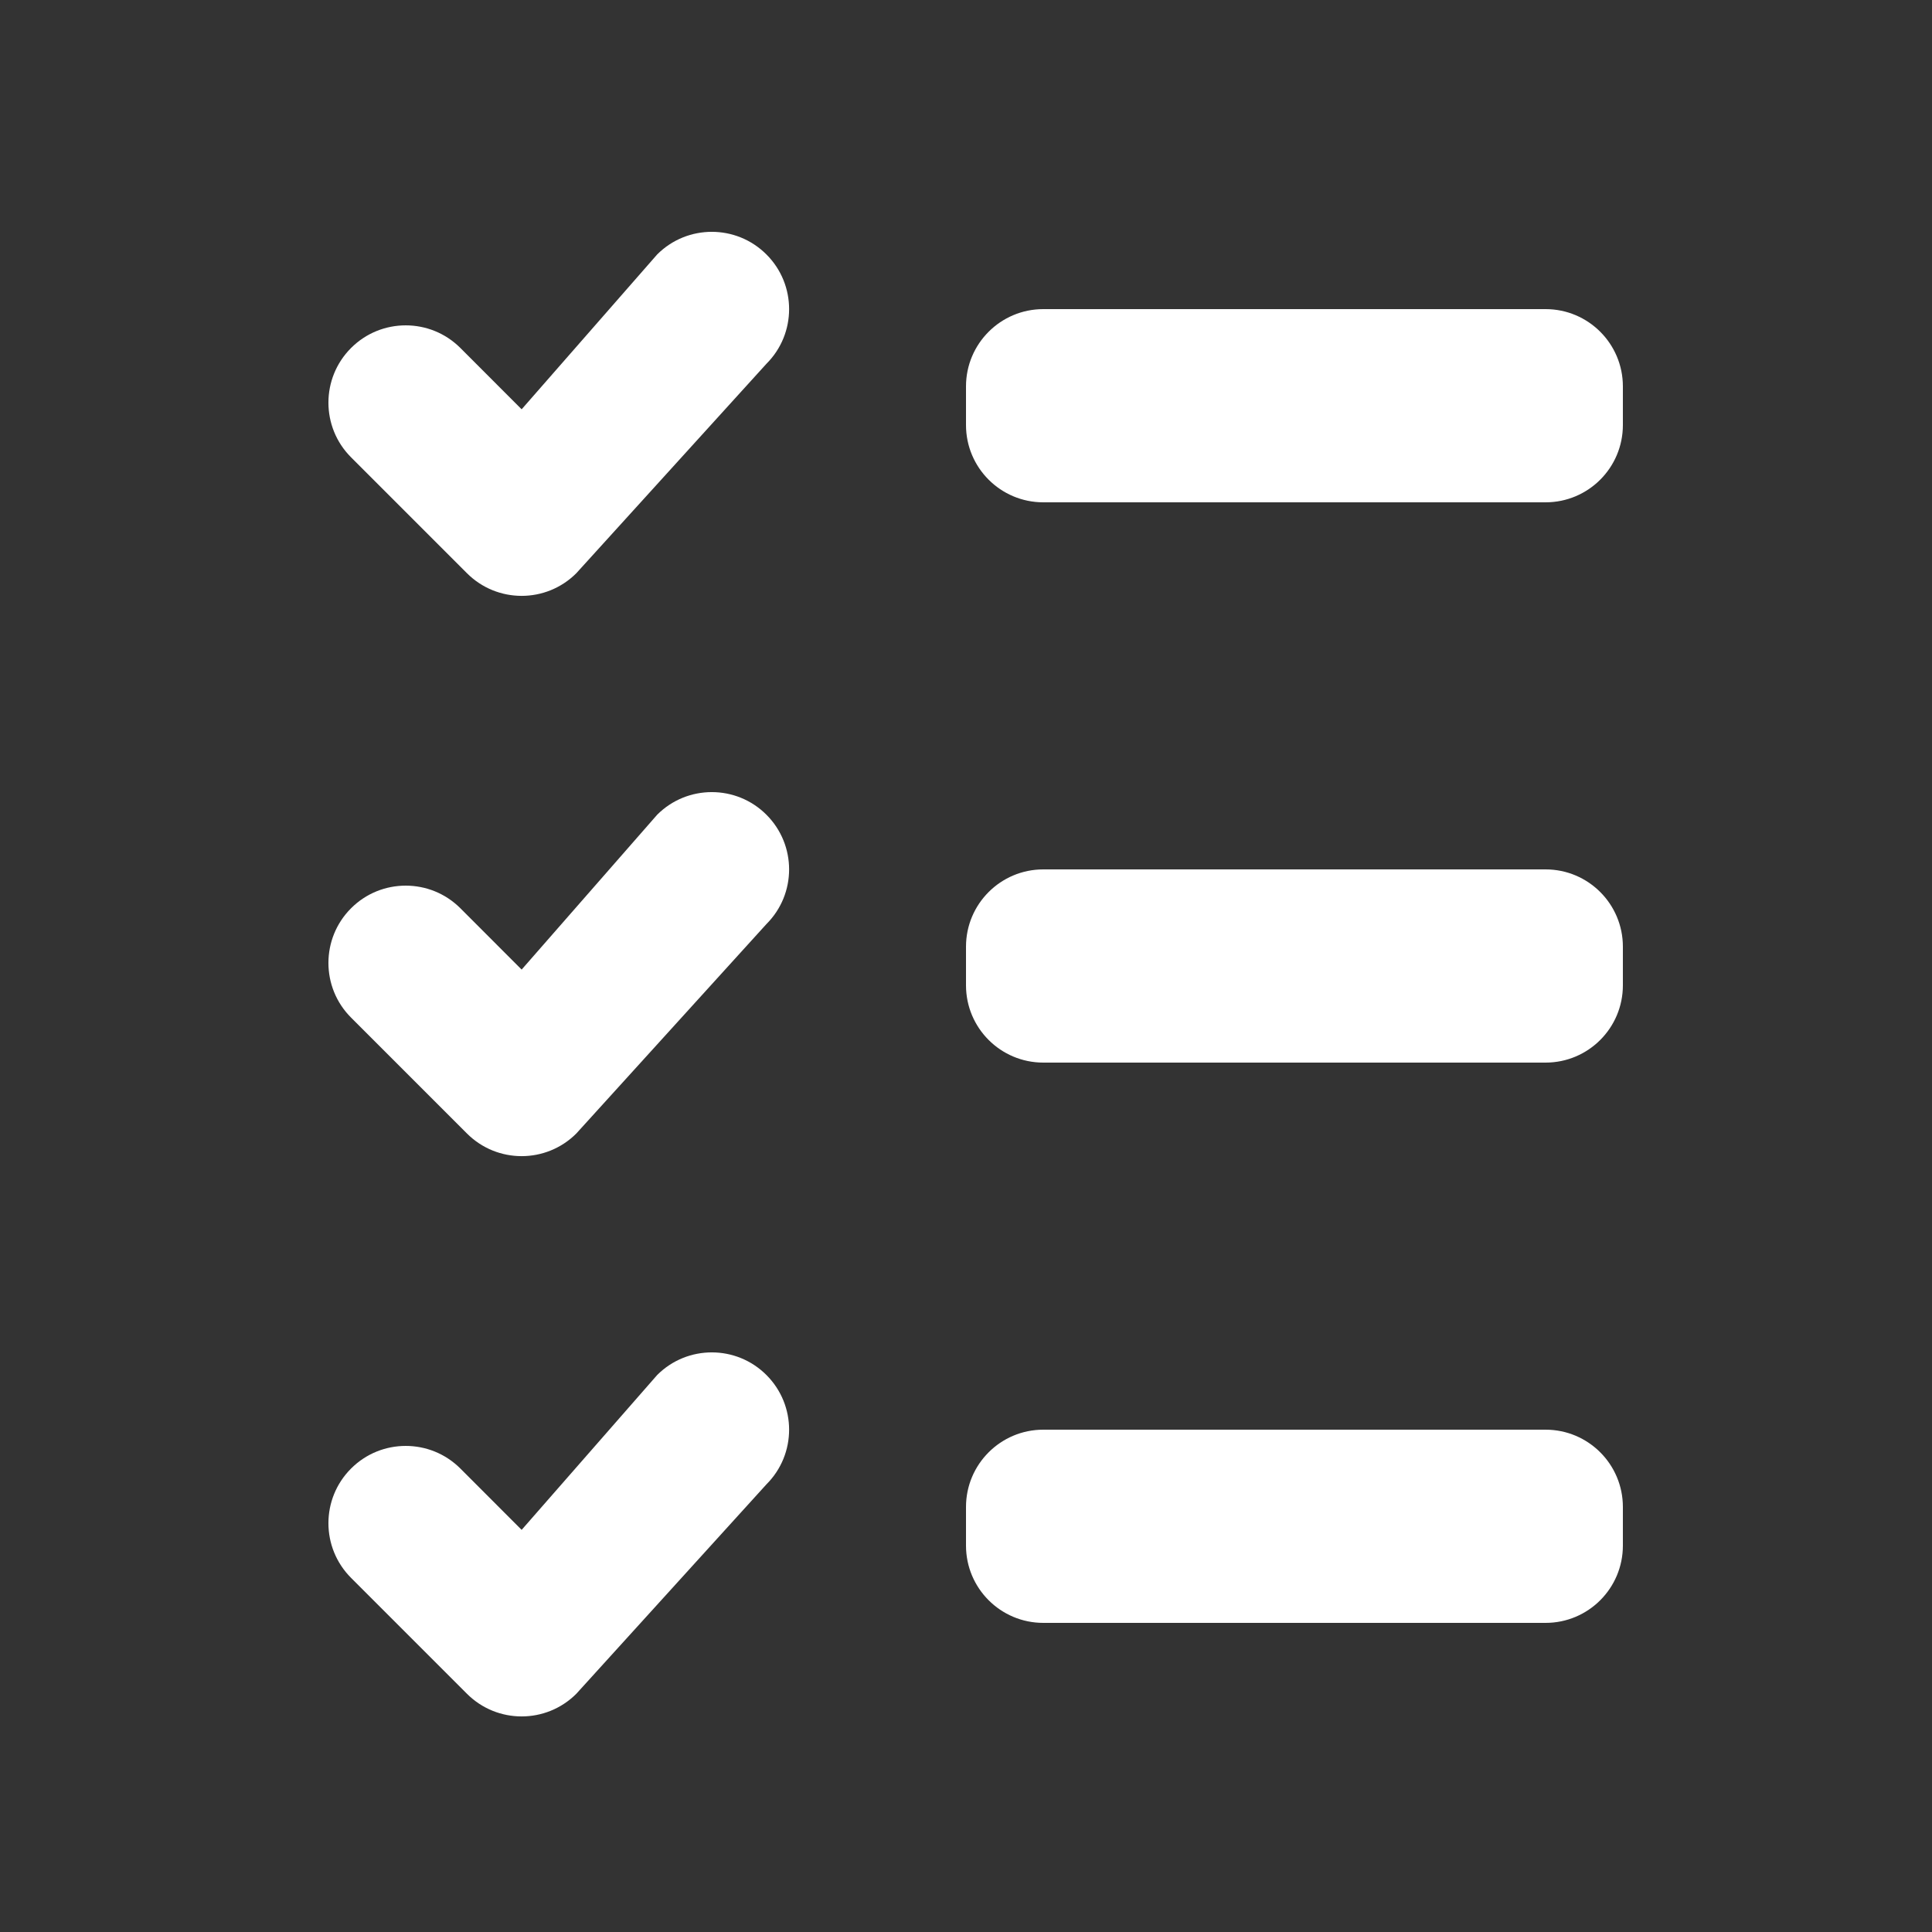 <svg width="34" height="34" viewBox="0 0 34 34" fill="none" xmlns="http://www.w3.org/2000/svg">
<rect x="0" y="0" width="34" height="34" fill="#333333" stroke="none"/>
<path d="M17 6.8C17 6.049 17.609 5.44 18.36 5.44H27.2C27.951 5.44 28.56 6.049 28.56 6.8V7.48C28.56 8.231 27.951 8.84 27.2 8.84H18.36C17.609 8.84 17 8.231 17 7.48V6.8Z" fill="white"/>
<path d="M17 16.66C17 15.909 17.609 15.3 18.36 15.3H27.2C27.951 15.3 28.56 15.909 28.56 16.66V17.34C28.56 18.091 27.951 18.7 27.2 18.7H18.36C17.609 18.7 17 18.091 17 17.34V16.66Z" fill="white"/>
<path d="M17 26.52C17 25.769 17.609 25.16 18.36 25.16H27.2C27.951 25.16 28.56 25.769 28.56 26.52V27.2C28.56 27.951 27.951 28.56 27.2 28.56H18.36C17.609 28.56 17 27.951 17 27.2V26.52Z" fill="white"/>
<path d="M11.565 4.478C12.096 3.947 12.957 3.947 13.488 4.478C14.02 5.009 14.02 5.871 13.488 6.402L10.142 10.088C9.611 10.619 8.749 10.619 8.218 10.088L6.178 8.048C5.647 7.517 5.647 6.655 6.178 6.124C6.709 5.593 7.571 5.593 8.102 6.124L9.18 7.203L11.565 4.478Z" fill="white"/>
<path d="M11.565 14.338C12.096 13.807 12.957 13.807 13.488 14.338C14.02 14.87 14.02 15.731 13.488 16.262L10.142 19.948C9.611 20.479 8.749 20.479 8.218 19.948L6.178 17.908C5.647 17.377 5.647 16.515 6.178 15.984C6.709 15.453 7.571 15.453 8.102 15.984L9.18 17.063L11.565 14.338Z" fill="white"/>
<path d="M11.565 24.198C12.096 23.667 12.957 23.667 13.488 24.198C14.02 24.73 14.02 25.591 13.488 26.122L10.142 29.808C9.611 30.339 8.749 30.339 8.218 29.808L6.178 27.768C5.647 27.236 5.647 26.375 6.178 25.844C6.709 25.313 7.571 25.313 8.102 25.844L9.18 26.923L11.565 24.198Z" fill="white"/>
</svg>
